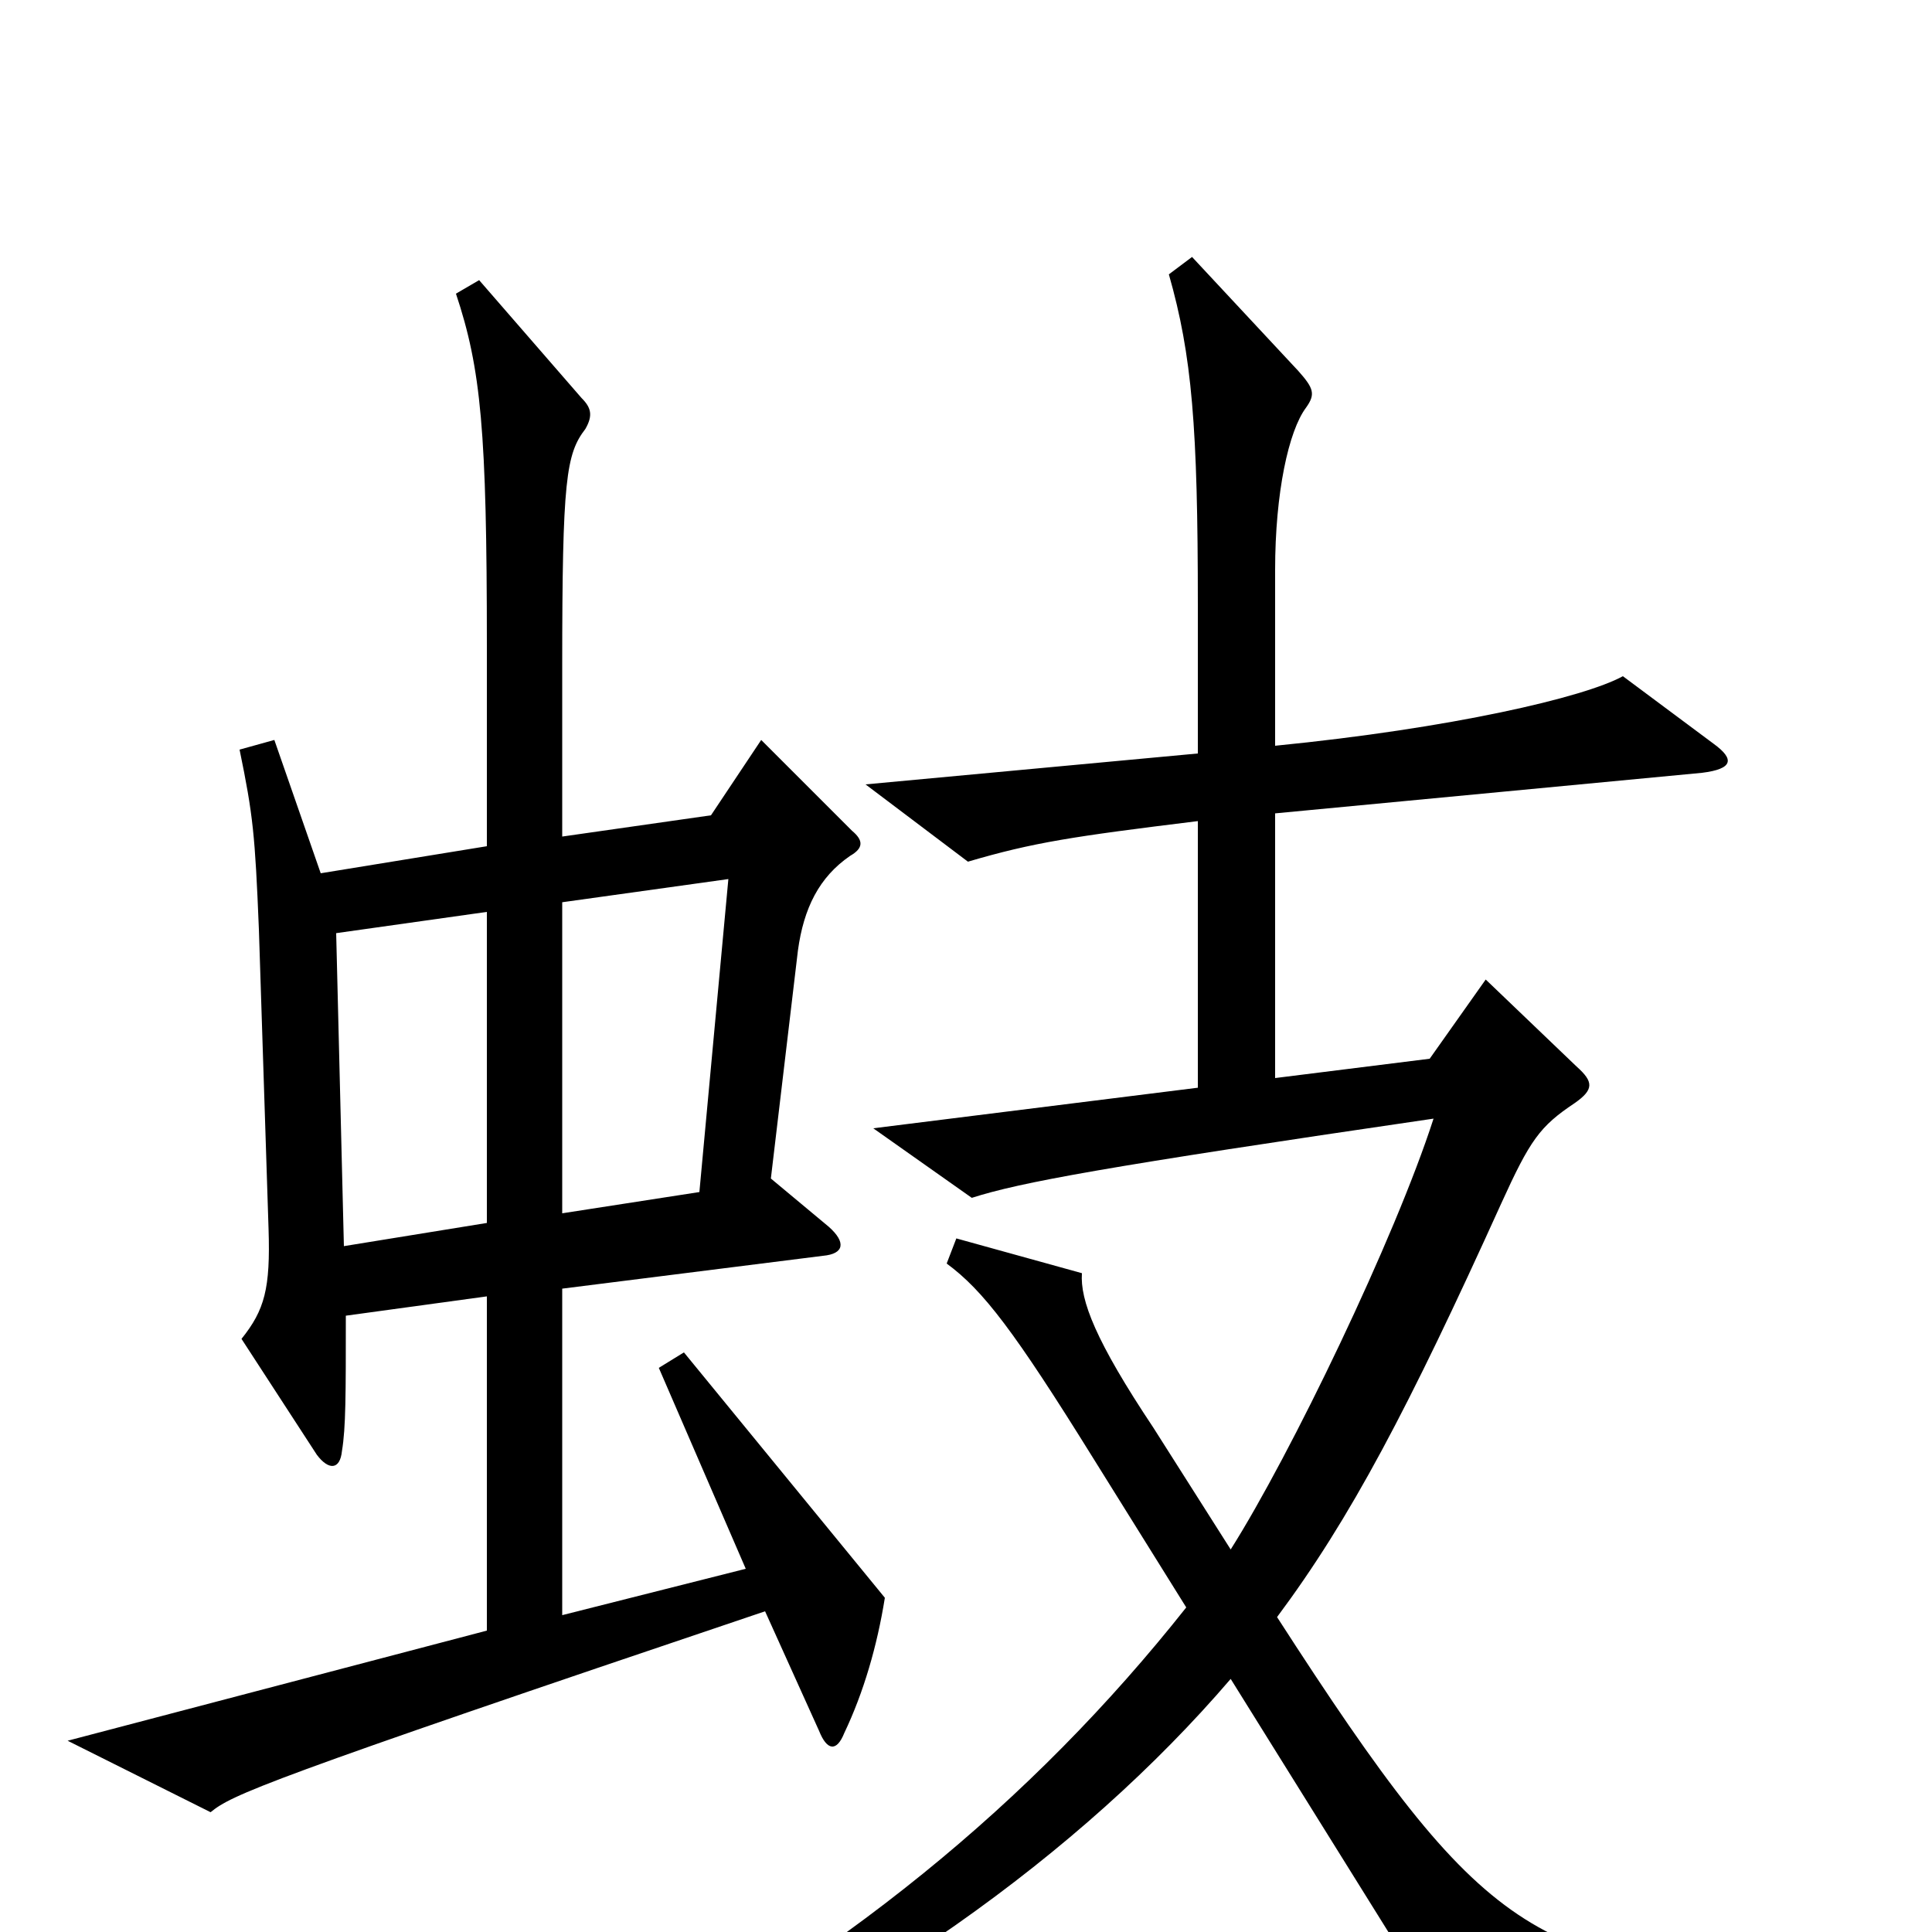 <svg xmlns="http://www.w3.org/2000/svg" viewBox="0 -1000 1000 1000">
	<path fill="#000000" d="M458 -173L354 -300L341 -292L386 -188L291 -164V-333L426 -350C437 -351 438 -357 429 -365L399 -390L413 -508C416 -530 424 -546 440 -557C447 -561 447 -565 441 -570L394 -617L368 -578L291 -567V-655C291 -752 293 -765 303 -778C307 -785 306 -789 301 -794L248 -855L236 -848C249 -809 252 -777 252 -666V-562L166 -548L142 -617L124 -612C131 -578 132 -568 134 -519L139 -364C140 -333 137 -322 125 -307L164 -247C170 -239 176 -239 177 -249C179 -261 179 -278 179 -319L252 -329V-156L35 -99L109 -62C120 -71 135 -78 396 -166L424 -104C428 -94 433 -93 437 -103C447 -124 454 -148 458 -173ZM936 48V28C793 15 770 6 661 -163C699 -214 729 -271 777 -377C792 -410 797 -417 815 -429C825 -436 825 -440 816 -448L769 -493L740 -452L660 -442V-579L881 -600C897 -602 898 -607 887 -615L840 -650C820 -639 751 -623 660 -614V-705C660 -745 667 -777 676 -789C681 -796 680 -799 672 -808L617 -867L605 -858C617 -816 620 -779 620 -687V-610L448 -594L501 -554C535 -564 555 -567 620 -575V-437L452 -416L503 -380C528 -388 571 -396 742 -421C722 -359 668 -247 637 -198L597 -261C567 -306 559 -327 560 -341L495 -359L490 -346C509 -332 525 -311 566 -245L614 -168C534 -67 434 15 303 83L310 98C445 41 559 -40 637 -131L756 60ZM377 -545L362 -383L291 -372V-533ZM252 -367L178 -355L174 -517L252 -528Z"/>
</svg>